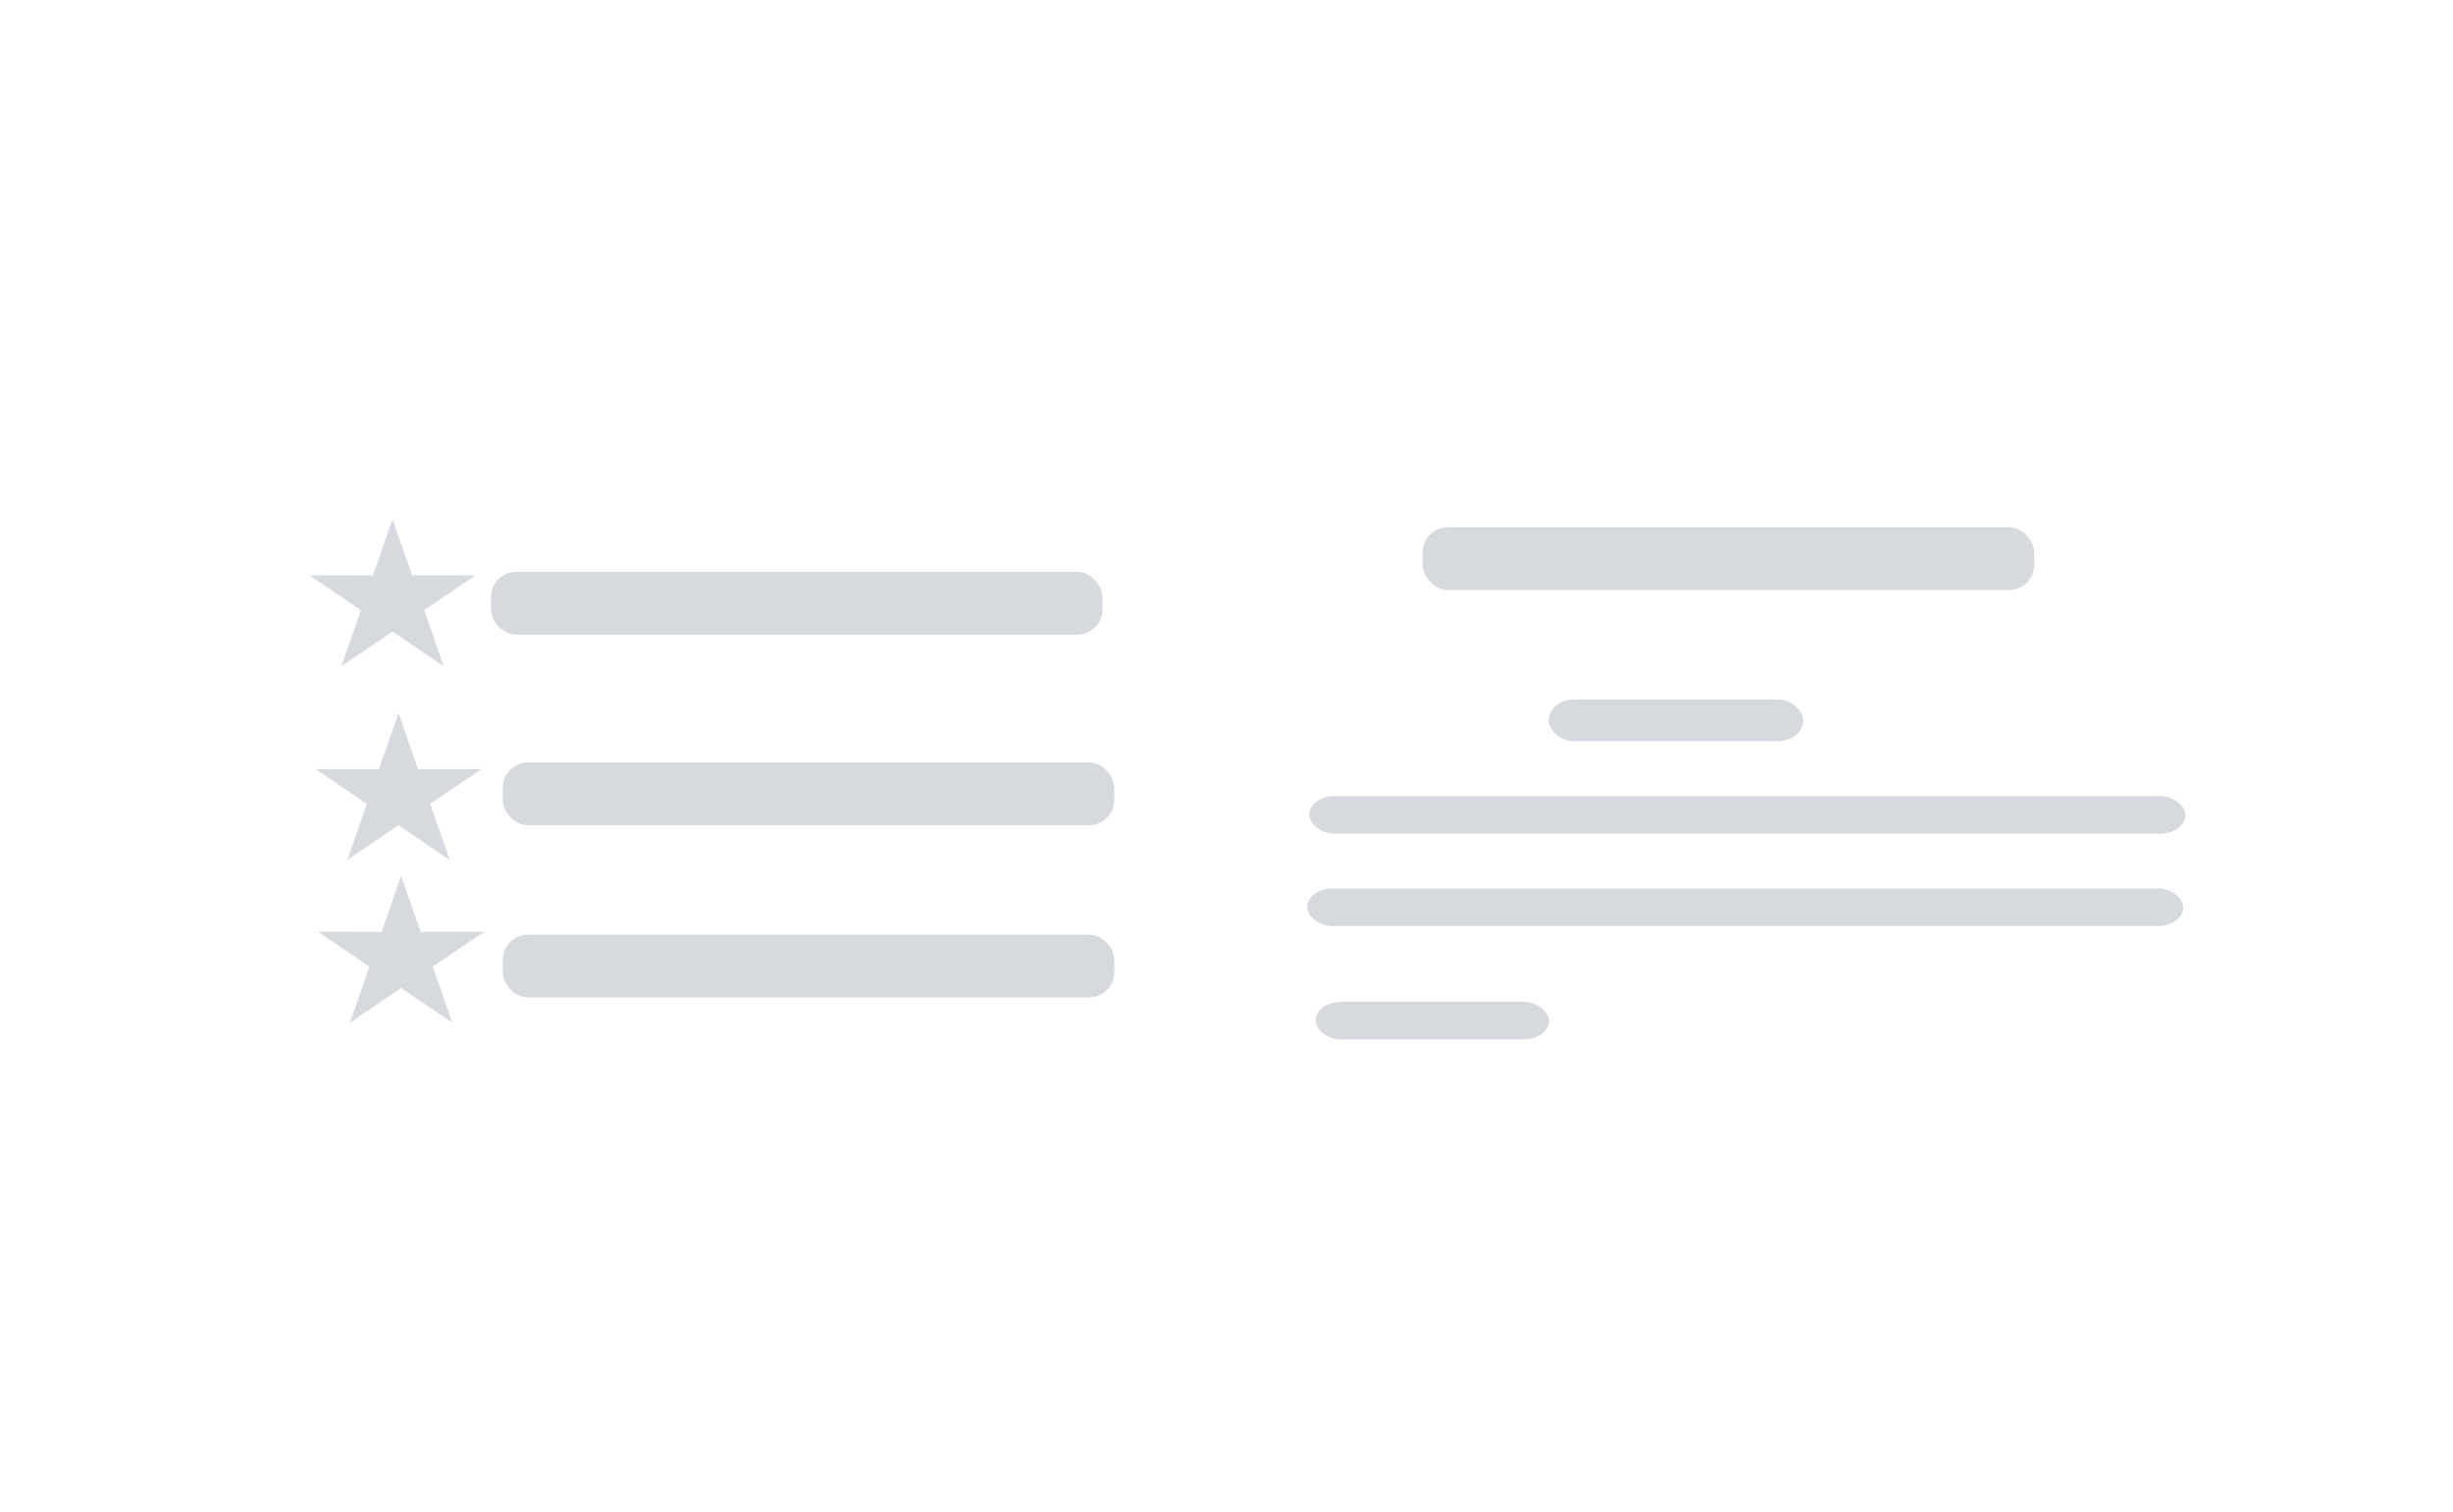 <?xml version="1.0"?>
<svg width="146" height="90" xmlns="http://www.w3.org/2000/svg" xmlns:svg="http://www.w3.org/2000/svg" style="vector-effect: non-scaling-stroke;">
 <g class="layer">
  <title>Layer 1</title>
  <g fill="none" id="svg_1">
   <g id="svg_17">
    <rect fill="#d6d9dd" height="3.736" id="svg_16" rx="1.5" width="36.396" x="29.219" y="34.038"/>
    <path d="m23.362,37.589l-3.048,2.066l1.165,-3.342l-3.047,-2.066l3.767,0.001l1.001,-2.874l0.163,-0.467l1.163,3.34l3.768,0l-3.049,2.066l1.166,3.343l-3.049,-2.067l0,0z" fill="#d6d9dd" id="svg_20"/>
    <path d="m23.718,49.12l-3.048,2.066l1.165,-3.342l-3.047,-2.066l3.767,0.001l1.001,-2.874l0.163,-0.467l1.163,3.34l3.768,0l-3.049,2.066l1.166,3.343l-3.049,-2.067l0,0z" fill="#d6d9dd" id="svg_4"/>
    <rect fill="#d6d9dd" height="3.736" id="svg_6" rx="1.5" width="36.396" x="29.927" y="45.382"/>
    <rect fill="#d6d9dd" height="3.736" id="svg_7" rx="1.5" width="36.396" x="29.927" y="55.632"/>
    <path d="m23.874,58.808l-3.048,2.066l1.165,-3.342l-3.047,-2.066l3.767,0.001l1.001,-2.874l0.163,-0.467l1.163,3.34l3.768,0l-3.049,2.066l1.166,3.343l-3.049,-2.067l0,0z" fill="#d6d9dd" id="svg_8"/>
   </g>
   <g id="svg_18">
    <rect fill="#d6d9dd" height="3.736" id="svg_9" rx="1.5" width="36.396" x="84.677" y="31.382"/>
    <rect fill="#d6d9dd" height="2.486" id="svg_10" rx="1.5" width="15.146" x="92.177" y="41.632"/>
    <rect fill="#d6d9dd" height="2.236" id="svg_11" rx="1.5" width="52.146" x="77.927" y="47.382"/>
    <rect fill="#d6d9dd" height="2.236" id="svg_12" rx="1.5" width="52.146" x="77.802" y="52.882"/>
    <rect fill="#d6d9dd" height="2.236" id="svg_13" rx="1.5" width="13.896" x="78.302" y="59.632"/>
   </g>
  </g>
 </g>
</svg>
